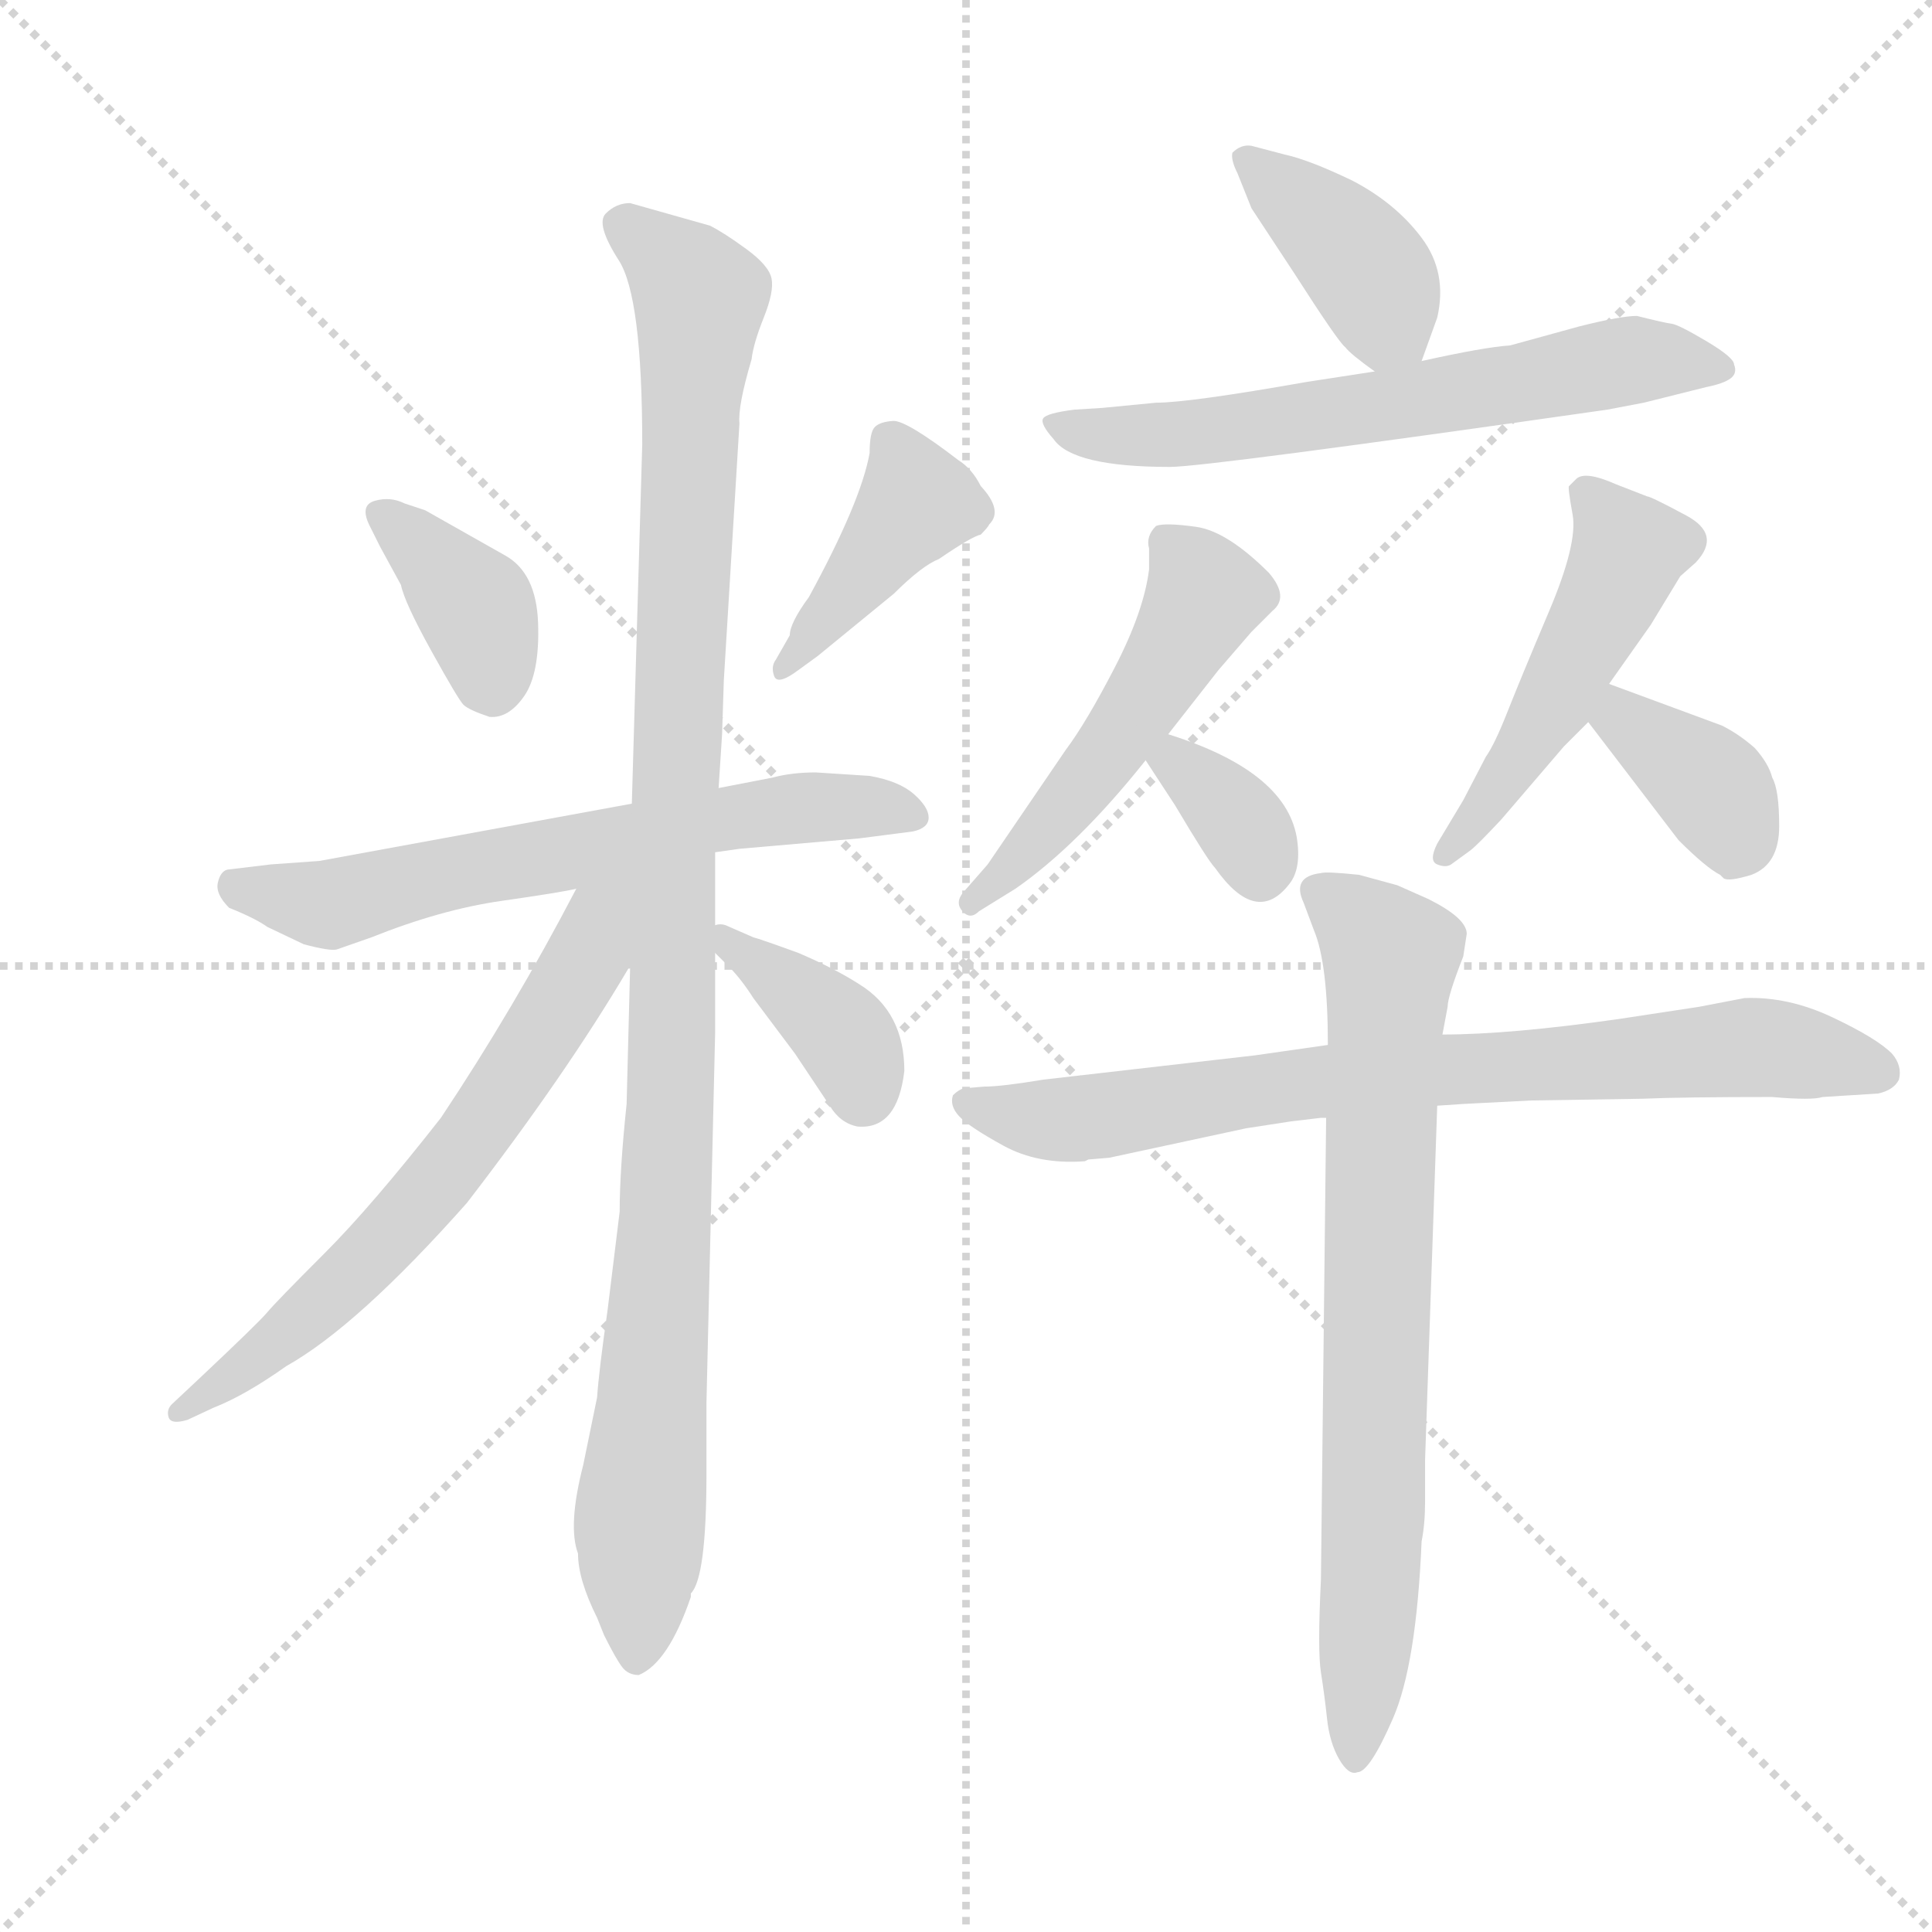 <svg version="1.1" viewBox="0 0 1024 1024" xmlns="http://www.w3.org/2000/svg">
  <g stroke="lightgray" stroke-dasharray="1,1" stroke-width="1" transform="scale(4, 4)">
    <line x1="0" y1="0" x2="256" y2="256"></line>
    <line x1="256" y1="0" x2="0" y2="256"></line>
    <line x1="128" y1="0" x2="128" y2="256"></line>
    <line x1="0" y1="128" x2="256" y2="128"></line>
  </g>
  <g transform="scale(0.92, -0.92) translate(60, -850)">
    <style type="text/css">
      
        @keyframes keyframes0 {
          from {
            stroke: blue;
            stroke-dashoffset: 379;
            stroke-width: 128;
          }
          55% {
            animation-timing-function: step-end;
            stroke: blue;
            stroke-dashoffset: 0;
            stroke-width: 128;
          }
          to {
            stroke: black;
            stroke-width: 1024;
          }
        }
        #make-me-a-hanzi-animation-0 {
          animation: keyframes0 0.558s both;
          animation-delay: 0s;
          animation-timing-function: linear;
        }
      
        @keyframes keyframes1 {
          from {
            stroke: blue;
            stroke-dashoffset: 415;
            stroke-width: 128;
          }
          57% {
            animation-timing-function: step-end;
            stroke: blue;
            stroke-dashoffset: 0;
            stroke-width: 128;
          }
          to {
            stroke: black;
            stroke-width: 1024;
          }
        }
        #make-me-a-hanzi-animation-1 {
          animation: keyframes1 0.588s both;
          animation-delay: 0.558s;
          animation-timing-function: linear;
        }
      
        @keyframes keyframes2 {
          from {
            stroke: blue;
            stroke-dashoffset: 649;
            stroke-width: 128;
          }
          68% {
            animation-timing-function: step-end;
            stroke: blue;
            stroke-dashoffset: 0;
            stroke-width: 128;
          }
          to {
            stroke: black;
            stroke-width: 1024;
          }
        }
        #make-me-a-hanzi-animation-2 {
          animation: keyframes2 0.778s both;
          animation-delay: 1.146s;
          animation-timing-function: linear;
        }
      
        @keyframes keyframes3 {
          from {
            stroke: blue;
            stroke-dashoffset: 1101;
            stroke-width: 128;
          }
          78% {
            animation-timing-function: step-end;
            stroke: blue;
            stroke-dashoffset: 0;
            stroke-width: 128;
          }
          to {
            stroke: black;
            stroke-width: 1024;
          }
        }
        #make-me-a-hanzi-animation-3 {
          animation: keyframes3 1.146s both;
          animation-delay: 1.924s;
          animation-timing-function: linear;
        }
      
        @keyframes keyframes4 {
          from {
            stroke: blue;
            stroke-dashoffset: 660;
            stroke-width: 128;
          }
          68% {
            animation-timing-function: step-end;
            stroke: blue;
            stroke-dashoffset: 0;
            stroke-width: 128;
          }
          to {
            stroke: black;
            stroke-width: 1024;
          }
        }
        #make-me-a-hanzi-animation-4 {
          animation: keyframes4 0.787s both;
          animation-delay: 3.07s;
          animation-timing-function: linear;
        }
      
        @keyframes keyframes5 {
          from {
            stroke: blue;
            stroke-dashoffset: 384;
            stroke-width: 128;
          }
          56% {
            animation-timing-function: step-end;
            stroke: blue;
            stroke-dashoffset: 0;
            stroke-width: 128;
          }
          to {
            stroke: black;
            stroke-width: 1024;
          }
        }
        #make-me-a-hanzi-animation-5 {
          animation: keyframes5 0.562s both;
          animation-delay: 3.857s;
          animation-timing-function: linear;
        }
      
        @keyframes keyframes6 {
          from {
            stroke: blue;
            stroke-dashoffset: 398;
            stroke-width: 128;
          }
          56% {
            animation-timing-function: step-end;
            stroke: blue;
            stroke-dashoffset: 0;
            stroke-width: 128;
          }
          to {
            stroke: black;
            stroke-width: 1024;
          }
        }
        #make-me-a-hanzi-animation-6 {
          animation: keyframes6 0.574s both;
          animation-delay: 4.42s;
          animation-timing-function: linear;
        }
      
        @keyframes keyframes7 {
          from {
            stroke: blue;
            stroke-dashoffset: 644;
            stroke-width: 128;
          }
          68% {
            animation-timing-function: step-end;
            stroke: blue;
            stroke-dashoffset: 0;
            stroke-width: 128;
          }
          to {
            stroke: black;
            stroke-width: 1024;
          }
        }
        #make-me-a-hanzi-animation-7 {
          animation: keyframes7 0.774s both;
          animation-delay: 4.994s;
          animation-timing-function: linear;
        }
      
        @keyframes keyframes8 {
          from {
            stroke: blue;
            stroke-dashoffset: 518;
            stroke-width: 128;
          }
          63% {
            animation-timing-function: step-end;
            stroke: blue;
            stroke-dashoffset: 0;
            stroke-width: 128;
          }
          to {
            stroke: black;
            stroke-width: 1024;
          }
        }
        #make-me-a-hanzi-animation-8 {
          animation: keyframes8 0.672s both;
          animation-delay: 5.768s;
          animation-timing-function: linear;
        }
      
        @keyframes keyframes9 {
          from {
            stroke: blue;
            stroke-dashoffset: 343;
            stroke-width: 128;
          }
          53% {
            animation-timing-function: step-end;
            stroke: blue;
            stroke-dashoffset: 0;
            stroke-width: 128;
          }
          to {
            stroke: black;
            stroke-width: 1024;
          }
        }
        #make-me-a-hanzi-animation-9 {
          animation: keyframes9 0.529s both;
          animation-delay: 6.439s;
          animation-timing-function: linear;
        }
      
        @keyframes keyframes10 {
          from {
            stroke: blue;
            stroke-dashoffset: 506;
            stroke-width: 128;
          }
          62% {
            animation-timing-function: step-end;
            stroke: blue;
            stroke-dashoffset: 0;
            stroke-width: 128;
          }
          to {
            stroke: black;
            stroke-width: 1024;
          }
        }
        #make-me-a-hanzi-animation-10 {
          animation: keyframes10 0.662s both;
          animation-delay: 6.969s;
          animation-timing-function: linear;
        }
      
        @keyframes keyframes11 {
          from {
            stroke: blue;
            stroke-dashoffset: 380;
            stroke-width: 128;
          }
          55% {
            animation-timing-function: step-end;
            stroke: blue;
            stroke-dashoffset: 0;
            stroke-width: 128;
          }
          to {
            stroke: black;
            stroke-width: 1024;
          }
        }
        #make-me-a-hanzi-animation-11 {
          animation: keyframes11 0.559s both;
          animation-delay: 7.63s;
          animation-timing-function: linear;
        }
      
        @keyframes keyframes12 {
          from {
            stroke: blue;
            stroke-dashoffset: 804;
            stroke-width: 128;
          }
          72% {
            animation-timing-function: step-end;
            stroke: blue;
            stroke-dashoffset: 0;
            stroke-width: 128;
          }
          to {
            stroke: black;
            stroke-width: 1024;
          }
        }
        #make-me-a-hanzi-animation-12 {
          animation: keyframes12 0.904s both;
          animation-delay: 8.19s;
          animation-timing-function: linear;
        }
      
        @keyframes keyframes13 {
          from {
            stroke: blue;
            stroke-dashoffset: 774;
            stroke-width: 128;
          }
          72% {
            animation-timing-function: step-end;
            stroke: blue;
            stroke-dashoffset: 0;
            stroke-width: 128;
          }
          to {
            stroke: black;
            stroke-width: 1024;
          }
        }
        #make-me-a-hanzi-animation-13 {
          animation: keyframes13 0.88s both;
          animation-delay: 9.094s;
          animation-timing-function: linear;
        }
      
    </style>
    
      <path d="M 159 535 L 171 513 Q 173 503 188.5 475 Q 204 447 207 444 Q 210 441 222 437 Q 233 436 242 449 Q 251 462 250 491 Q 249 520 231 530 L 185 556 L 173 560 Q 165 564 156 561.5 Q 147 559 153 547 L 159 535 Z" fill="lightgray"></path>
    
      <path d="M 411 472 L 455 508 Q 471 524 481 528 Q 500 541 505 542 Q 509 546 510 548 Q 518 556 505 570 Q 500 580 492 585 Q 462 608 454.5 607.5 Q 447 607 444 604 Q 441 601 441 589 Q 436 561 406 506 Q 395 491 395 484 L 387 470 Q 384 466 386 460.5 Q 388 455 400 464 L 411 472 Z" fill="lightgray"></path>
    
      <path d="M 352 359 L 366 361 L 435 367 L 466 371 Q 475 373 475 379 Q 475 385 466.5 392.5 Q 458 400 441 403 L 410 405 Q 396 405 385 402 L 354 396 L 304 387 L 124 354 L 96 352 L 71 349 Q 67 348 65.5 341.5 Q 64 335 72 327 Q 87 321 94 316 L 115 306 Q 130 302 134 303 L 154 310 Q 194 326 229 331 Q 264 336 272 338 L 352 359 Z" fill="lightgray"></path>
    
      <path d="M 347 1 L 347 42 L 352 255 L 352 301 L 352 317 L 352 359 L 354 396 L 356 427 L 357 458 L 366 606 Q 365 616 373 643 Q 374 652 380 667 Q 386 682 384.5 689.5 Q 383 697 370 706.5 Q 357 716 349 720 L 303 733 Q 295 733 289 727 Q 283 721 296.5 700 Q 310 679 310 594 L 304 387 L 303 292 L 301 214 Q 297 176 297 152 L 290 95 Q 285 60 284 45 L 276 6 Q 267 -29 273 -45 Q 273 -60 284 -82 L 288 -92 Q 295 -106 298.5 -110.5 Q 302 -115 308 -115 Q 325 -108 338 -70 L 338 -68 Q 347 -59 347 1 Z" fill="lightgray"></path>
    
      <path d="M 272 338 Q 236 269 194 206 Q 154 155 127 128 Q 99 100 94 94 Q 89 88 55 56 L 39 41 Q 36 38 37 34 Q 38 29 48 32 L 63 39 Q 81 46 105 63 Q 146 86 209 157 Q 266 231 302 292 L 303 292 C 347 354 293 378 272 338 Z" fill="lightgray"></path>
    
      <path d="M 352 301 L 360 293 Q 367 286 374 275 L 398 243 L 418 213 Q 424 203 434 201 Q 457 199 461 233 Q 461 267 435 283 Q 421 292 400 301 Q 378 309 374 310 L 358 317 Q 355 318 352 317 C 337 316 337 316 352 301 Z" fill="lightgray"></path>
    
      <path d="M 759 642 L 768 667 Q 774 693 759 713 Q 744 733 719 746 Q 694 758 680 761 L 661 766 Q 655 767 650 762 Q 649 758 653 750 L 661 730 L 686 692 Q 711 653 715 650 Q 718 646 732 636 C 752 622 752 622 759 642 Z" fill="lightgray"></path>
    
      <path d="M 883 668 Q 874 668 850 662 L 810 651 Q 795 650 759 642 L 732 636 L 693 630 Q 625 618 606 618 L 575 615 L 559 614 Q 543 612 541 609 Q 539 606 547 597 Q 558 581 614 581 Q 635 581 866 614 L 887 618 L 923 627 Q 933 629 937 632 Q 941 635 939 640 Q 939 644 923 653.5 Q 907 663 903 663.5 Q 899 664 883 668 Z" fill="lightgray"></path>
    
      <path d="M 613 427 L 642 464 L 661 486 L 673 498 Q 683 506 671 520 Q 647 544 629 546.5 Q 611 549 606 547 Q 600 541 602 534 L 602 522 Q 599 498 582.5 466 Q 566 434 554 418 L 509 352 L 495 336 Q 490 330 494.5 325 Q 499 320 504 325 L 525 338 Q 561 363 600 412 L 613 427 Z" fill="lightgray"></path>
    
      <path d="M 600 412 L 617 386 Q 636 354 640 350 Q 664 316 683 341 Q 690 350 687 368 Q 680 406 613 427 C 584 436 584 436 600 412 Z" fill="lightgray"></path>
    
      <path d="M 889 564 L 871 571 Q 853 579 848 574 L 844 570 Q 843 570 846 553.5 Q 849 537 832.5 498 Q 816 459 808.5 440 Q 801 421 796 414 L 783 389 L 768 364 Q 763 354 768 352 Q 773 350 776 352 L 787 360 Q 791 363 805 378 L 841 420 L 855 434 L 867 456 L 891 490 L 908 518 L 917 526 Q 932 542 911.5 553 Q 891 564 889 564 Z" fill="lightgray"></path>
    
      <path d="M 855 434 L 907 366 Q 923 350 931 346 L 933 344 Q 936 342 949 346 Q 965 352 965 374 Q 965 395 961 402 Q 959 410 951 419 Q 942 427 932 432 Q 921 436 867 456 C 839 466 837 458 855 434 Z" fill="lightgray"></path>
    
      <path d="M 579 183 L 658 200 L 684 204 L 701 206 L 704 206 L 768 213 L 783 214 L 822 216 L 886 217 Q 909 218 961 218 Q 984 216 990 218 L 1022 220 Q 1031 222 1034 228 Q 1036 236 1030 243 Q 1021 252 995.5 264 Q 970 276 945 275 L 919 270 L 873 263 Q 810 254 771 254 L 705 248 L 663 242 L 541 228 Q 517 224 507 224 L 495 223 Q 492 222 489 219 Q 487 213 492.5 207 Q 498 201 518 190 Q 538 179 565 181 L 567 182 L 579 183 Z" fill="lightgray"></path>
    
      <path d="M 704 206 L 701 -60 Q 699 -101 701 -113.5 Q 703 -126 704.5 -140 Q 706 -154 711.5 -163.5 Q 717 -173 722 -171 Q 729 -171 742.5 -140 Q 756 -109 759 -38 Q 761 -28 761 -15 L 761 9 L 768 213 L 771 254 L 774 270 Q 774 276 783 299 L 785 312 Q 785 321 763 332 L 745 340 L 723 346 Q 704 348 701 347 Q 684 345 691 330 L 697 314 Q 705 295 705 248 L 704 206 Z" fill="lightgray"></path>
    
    
      <clipPath id="make-me-a-hanzi-clip-0">
        <path d="M 159 535 L 171 513 Q 173 503 188.5 475 Q 204 447 207 444 Q 210 441 222 437 Q 233 436 242 449 Q 251 462 250 491 Q 249 520 231 530 L 185 556 L 173 560 Q 165 564 156 561.5 Q 147 559 153 547 L 159 535 Z"></path>
      </clipPath>
      <path clip-path="url(#make-me-a-hanzi-clip-0)" d="M 161 553 L 214 499 L 223 461 L 217 455" fill="none" id="make-me-a-hanzi-animation-0" stroke-dasharray="251 502" stroke-linecap="round"></path>
    
      <clipPath id="make-me-a-hanzi-clip-1">
        <path d="M 411 472 L 455 508 Q 471 524 481 528 Q 500 541 505 542 Q 509 546 510 548 Q 518 556 505 570 Q 500 580 492 585 Q 462 608 454.5 607.5 Q 447 607 444 604 Q 441 601 441 589 Q 436 561 406 506 Q 395 491 395 484 L 387 470 Q 384 466 386 460.5 Q 388 455 400 464 L 411 472 Z"></path>
      </clipPath>
      <path clip-path="url(#make-me-a-hanzi-clip-1)" d="M 453 594 L 468 560 L 392 465" fill="none" id="make-me-a-hanzi-animation-1" stroke-dasharray="287 574" stroke-linecap="round"></path>
    
      <clipPath id="make-me-a-hanzi-clip-2">
        <path d="M 352 359 L 366 361 L 435 367 L 466 371 Q 475 373 475 379 Q 475 385 466.5 392.5 Q 458 400 441 403 L 410 405 Q 396 405 385 402 L 354 396 L 304 387 L 124 354 L 96 352 L 71 349 Q 67 348 65.5 341.5 Q 64 335 72 327 Q 87 321 94 316 L 115 306 Q 130 302 134 303 L 154 310 Q 194 326 229 331 Q 264 336 272 338 L 352 359 Z"></path>
      </clipPath>
      <path clip-path="url(#make-me-a-hanzi-clip-2)" d="M 78 338 L 127 329 L 351 378 L 417 386 L 464 382" fill="none" id="make-me-a-hanzi-animation-2" stroke-dasharray="521 1042" stroke-linecap="round"></path>
    
      <clipPath id="make-me-a-hanzi-clip-3">
        <path d="M 347 1 L 347 42 L 352 255 L 352 301 L 352 317 L 352 359 L 354 396 L 356 427 L 357 458 L 366 606 Q 365 616 373 643 Q 374 652 380 667 Q 386 682 384.5 689.5 Q 383 697 370 706.5 Q 357 716 349 720 L 303 733 Q 295 733 289 727 Q 283 721 296.5 700 Q 310 679 310 594 L 304 387 L 303 292 L 301 214 Q 297 176 297 152 L 290 95 Q 285 60 284 45 L 276 6 Q 267 -29 273 -45 Q 273 -60 284 -82 L 288 -92 Q 295 -106 298.5 -110.5 Q 302 -115 308 -115 Q 325 -108 338 -70 L 338 -68 Q 347 -59 347 1 Z"></path>
      </clipPath>
      <path clip-path="url(#make-me-a-hanzi-clip-3)" d="M 300 721 L 343 679 L 327 363 L 327 218 L 307 -105" fill="none" id="make-me-a-hanzi-animation-3" stroke-dasharray="973 1946" stroke-linecap="round"></path>
    
      <clipPath id="make-me-a-hanzi-clip-4">
        <path d="M 272 338 Q 236 269 194 206 Q 154 155 127 128 Q 99 100 94 94 Q 89 88 55 56 L 39 41 Q 36 38 37 34 Q 38 29 48 32 L 63 39 Q 81 46 105 63 Q 146 86 209 157 Q 266 231 302 292 L 303 292 C 347 354 293 378 272 338 Z"></path>
      </clipPath>
      <path clip-path="url(#make-me-a-hanzi-clip-4)" d="M 300 340 L 284 321 L 278 298 L 258 264 L 198 176 L 128 102 L 43 36" fill="none" id="make-me-a-hanzi-animation-4" stroke-dasharray="532 1064" stroke-linecap="round"></path>
    
      <clipPath id="make-me-a-hanzi-clip-5">
        <path d="M 352 301 L 360 293 Q 367 286 374 275 L 398 243 L 418 213 Q 424 203 434 201 Q 457 199 461 233 Q 461 267 435 283 Q 421 292 400 301 Q 378 309 374 310 L 358 317 Q 355 318 352 317 C 337 316 337 316 352 301 Z"></path>
      </clipPath>
      <path clip-path="url(#make-me-a-hanzi-clip-5)" d="M 355 313 L 423 257 L 437 220" fill="none" id="make-me-a-hanzi-animation-5" stroke-dasharray="256 512" stroke-linecap="round"></path>
    
      <clipPath id="make-me-a-hanzi-clip-6">
        <path d="M 759 642 L 768 667 Q 774 693 759 713 Q 744 733 719 746 Q 694 758 680 761 L 661 766 Q 655 767 650 762 Q 649 758 653 750 L 661 730 L 686 692 Q 711 653 715 650 Q 718 646 732 636 C 752 622 752 622 759 642 Z"></path>
      </clipPath>
      <path clip-path="url(#make-me-a-hanzi-clip-6)" d="M 658 758 L 717 708 L 750 652" fill="none" id="make-me-a-hanzi-animation-6" stroke-dasharray="270 540" stroke-linecap="round"></path>
    
      <clipPath id="make-me-a-hanzi-clip-7">
        <path d="M 883 668 Q 874 668 850 662 L 810 651 Q 795 650 759 642 L 732 636 L 693 630 Q 625 618 606 618 L 575 615 L 559 614 Q 543 612 541 609 Q 539 606 547 597 Q 558 581 614 581 Q 635 581 866 614 L 887 618 L 923 627 Q 933 629 937 632 Q 941 635 939 640 Q 939 644 923 653.5 Q 907 663 903 663.5 Q 899 664 883 668 Z"></path>
      </clipPath>
      <path clip-path="url(#make-me-a-hanzi-clip-7)" d="M 547 604 L 604 598 L 750 617 L 881 643 L 931 638" fill="none" id="make-me-a-hanzi-animation-7" stroke-dasharray="516 1032" stroke-linecap="round"></path>
    
      <clipPath id="make-me-a-hanzi-clip-8">
        <path d="M 613 427 L 642 464 L 661 486 L 673 498 Q 683 506 671 520 Q 647 544 629 546.5 Q 611 549 606 547 Q 600 541 602 534 L 602 522 Q 599 498 582.5 466 Q 566 434 554 418 L 509 352 L 495 336 Q 490 330 494.5 325 Q 499 320 504 325 L 525 338 Q 561 363 600 412 L 613 427 Z"></path>
      </clipPath>
      <path clip-path="url(#make-me-a-hanzi-clip-8)" d="M 611 538 L 634 507 L 625 489 L 560 392 L 499 330" fill="none" id="make-me-a-hanzi-animation-8" stroke-dasharray="390 780" stroke-linecap="round"></path>
    
      <clipPath id="make-me-a-hanzi-clip-9">
        <path d="M 600 412 L 617 386 Q 636 354 640 350 Q 664 316 683 341 Q 690 350 687 368 Q 680 406 613 427 C 584 436 584 436 600 412 Z"></path>
      </clipPath>
      <path clip-path="url(#make-me-a-hanzi-clip-9)" d="M 610 410 L 620 410 L 645 387 L 666 349" fill="none" id="make-me-a-hanzi-animation-9" stroke-dasharray="215 430" stroke-linecap="round"></path>
    
      <clipPath id="make-me-a-hanzi-clip-10">
        <path d="M 889 564 L 871 571 Q 853 579 848 574 L 844 570 Q 843 570 846 553.5 Q 849 537 832.5 498 Q 816 459 808.5 440 Q 801 421 796 414 L 783 389 L 768 364 Q 763 354 768 352 Q 773 350 776 352 L 787 360 Q 791 363 805 378 L 841 420 L 855 434 L 867 456 L 891 490 L 908 518 L 917 526 Q 932 542 911.5 553 Q 891 564 889 564 Z"></path>
      </clipPath>
      <path clip-path="url(#make-me-a-hanzi-clip-10)" d="M 850 568 L 860 561 L 877 530 L 836 446 L 772 358" fill="none" id="make-me-a-hanzi-animation-10" stroke-dasharray="378 756" stroke-linecap="round"></path>
    
      <clipPath id="make-me-a-hanzi-clip-11">
        <path d="M 855 434 L 907 366 Q 923 350 931 346 L 933 344 Q 936 342 949 346 Q 965 352 965 374 Q 965 395 961 402 Q 959 410 951 419 Q 942 427 932 432 Q 921 436 867 456 C 839 466 837 458 855 434 Z"></path>
      </clipPath>
      <path clip-path="url(#make-me-a-hanzi-clip-11)" d="M 874 445 L 876 435 L 929 392 L 940 369 L 936 349" fill="none" id="make-me-a-hanzi-animation-11" stroke-dasharray="252 504" stroke-linecap="round"></path>
    
      <clipPath id="make-me-a-hanzi-clip-12">
        <path d="M 579 183 L 658 200 L 684 204 L 701 206 L 704 206 L 768 213 L 783 214 L 822 216 L 886 217 Q 909 218 961 218 Q 984 216 990 218 L 1022 220 Q 1031 222 1034 228 Q 1036 236 1030 243 Q 1021 252 995.5 264 Q 970 276 945 275 L 919 270 L 873 263 Q 810 254 771 254 L 705 248 L 663 242 L 541 228 Q 517 224 507 224 L 495 223 Q 492 222 489 219 Q 487 213 492.5 207 Q 498 201 518 190 Q 538 179 565 181 L 567 182 L 579 183 Z"></path>
      </clipPath>
      <path clip-path="url(#make-me-a-hanzi-clip-12)" d="M 496 215 L 517 207 L 556 205 L 727 230 L 944 246 L 1016 235 L 1024 244 L 1024 233" fill="none" id="make-me-a-hanzi-animation-12" stroke-dasharray="676 1352" stroke-linecap="round"></path>
    
      <clipPath id="make-me-a-hanzi-clip-13">
        <path d="M 704 206 L 701 -60 Q 699 -101 701 -113.5 Q 703 -126 704.5 -140 Q 706 -154 711.5 -163.5 Q 717 -173 722 -171 Q 729 -171 742.5 -140 Q 756 -109 759 -38 Q 761 -28 761 -15 L 761 9 L 768 213 L 771 254 L 774 270 Q 774 276 783 299 L 785 312 Q 785 321 763 332 L 745 340 L 723 346 Q 704 348 701 347 Q 684 345 691 330 L 697 314 Q 705 295 705 248 L 704 206 Z"></path>
      </clipPath>
      <path clip-path="url(#make-me-a-hanzi-clip-13)" d="M 699 337 L 741 299 L 731 -46 L 720 -162" fill="none" id="make-me-a-hanzi-animation-13" stroke-dasharray="646 1292" stroke-linecap="round"></path>
    
  </g>
</svg>